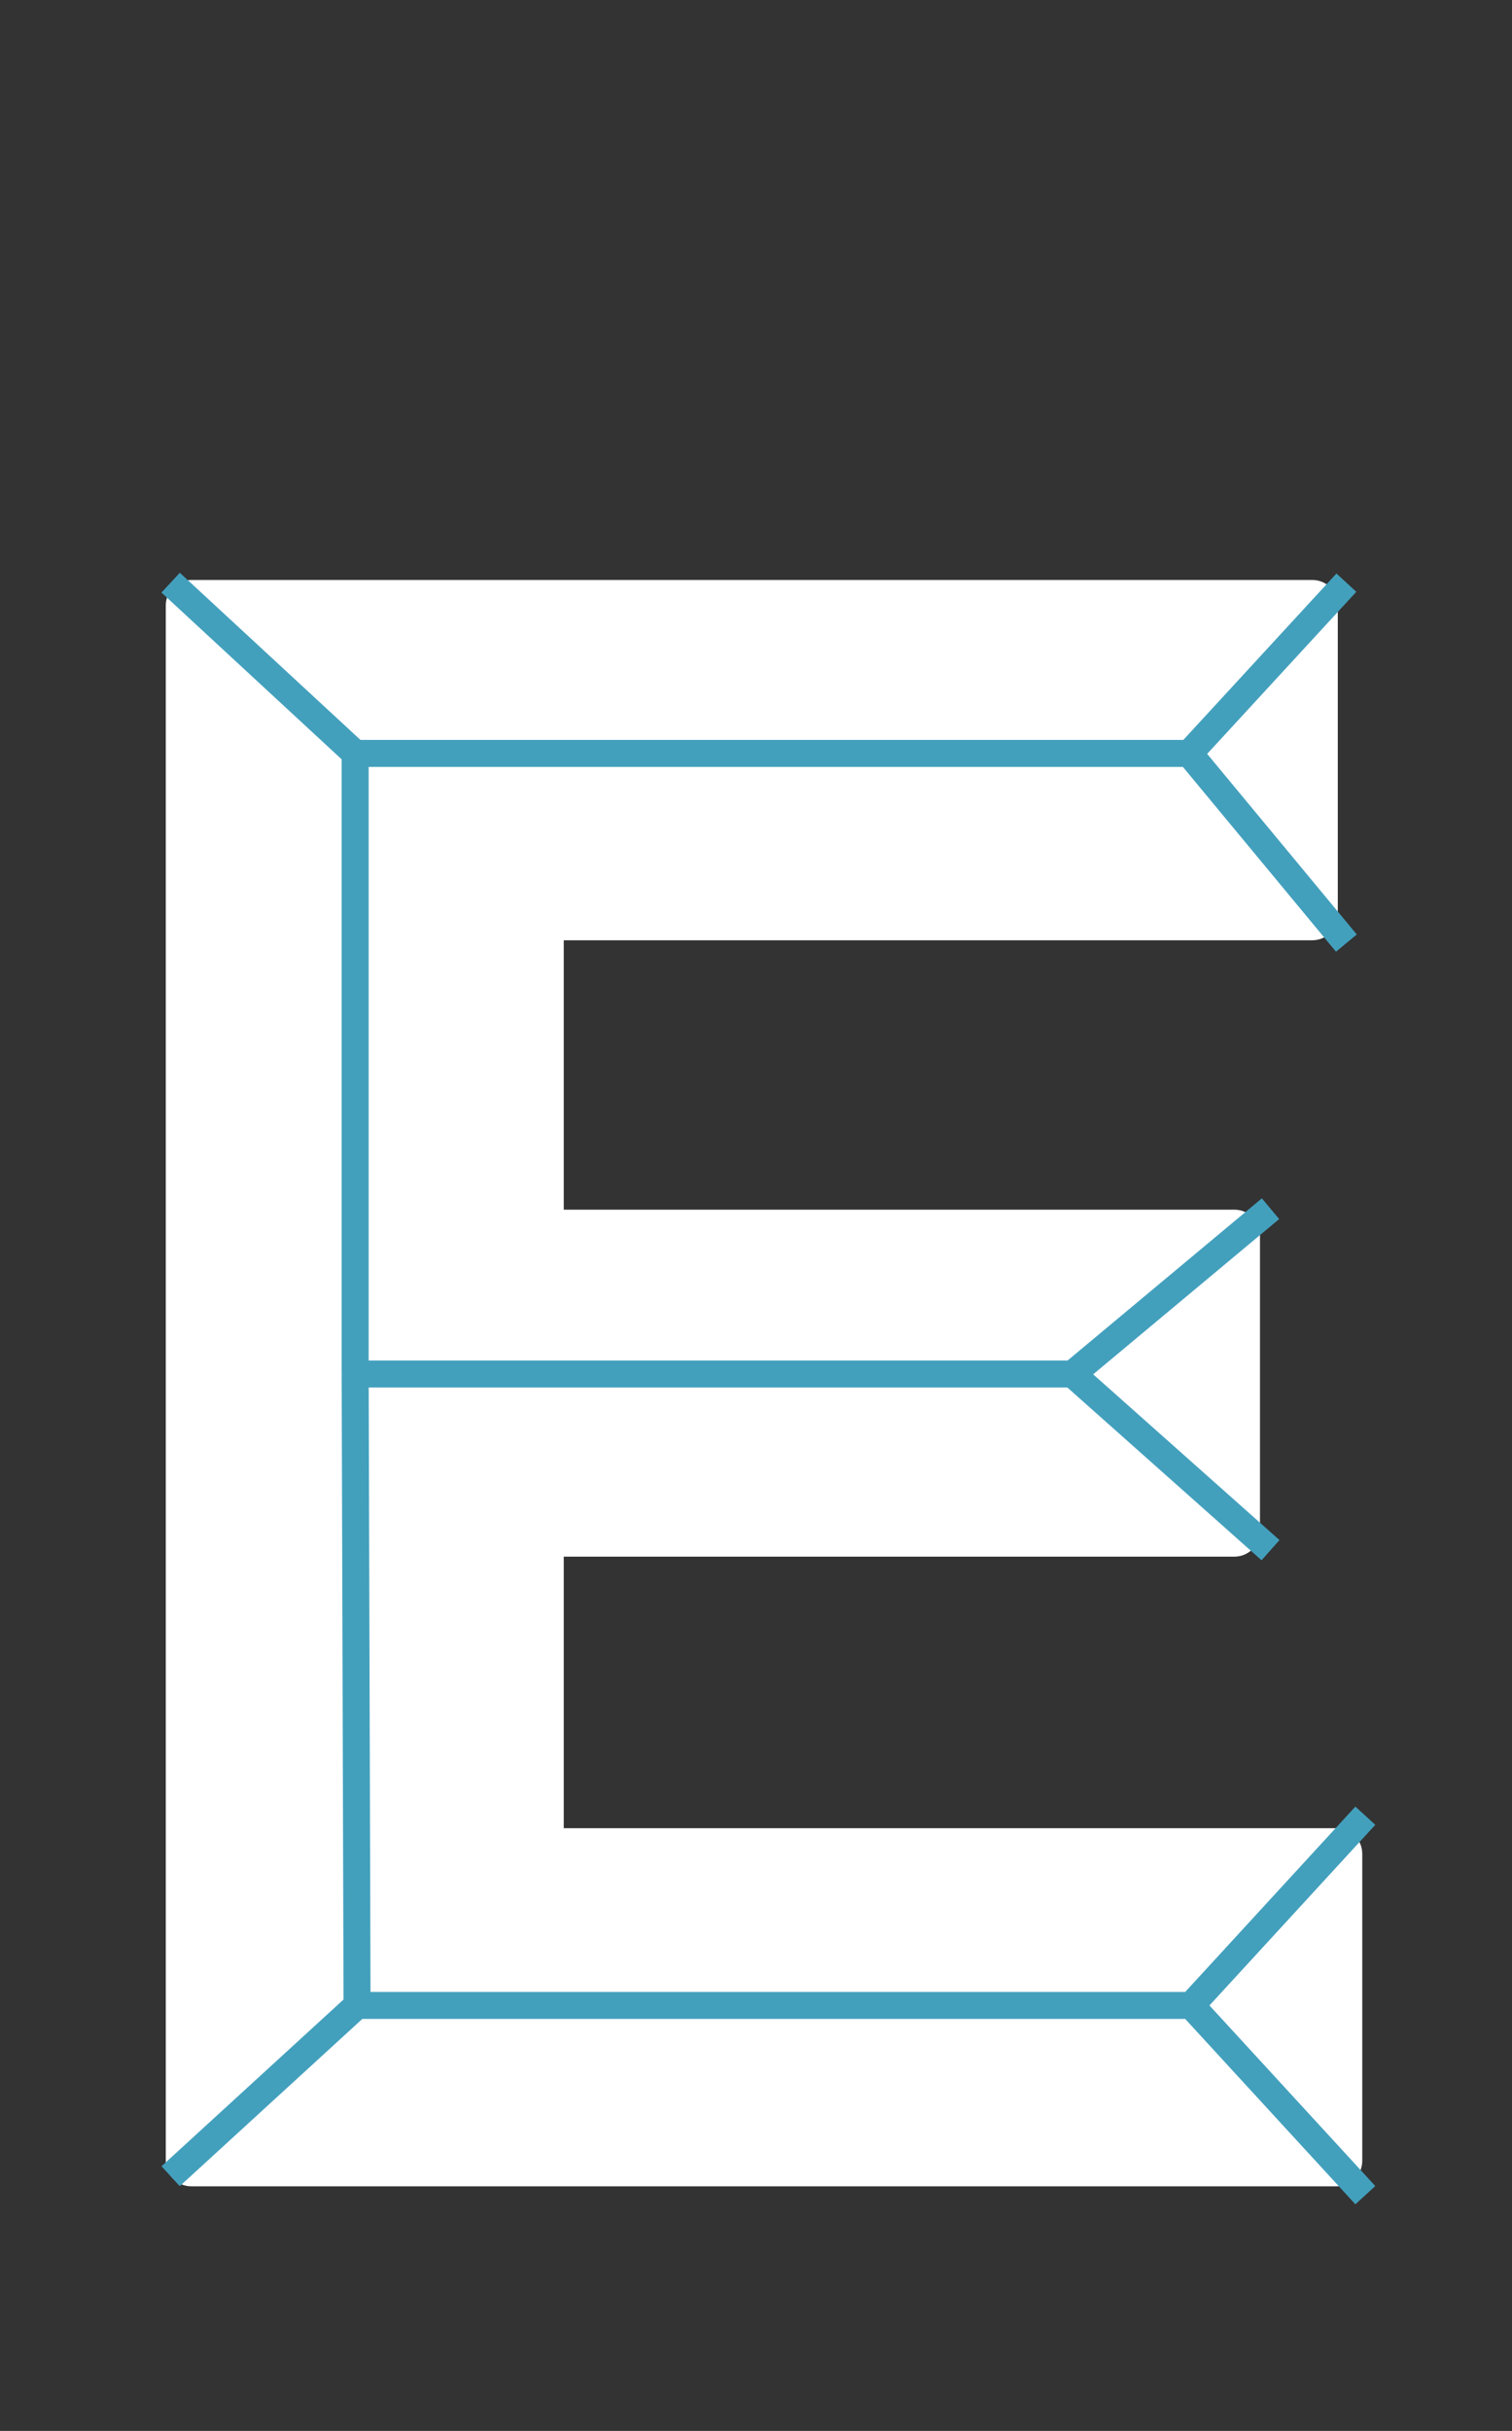 <svg width="28" height="45" viewBox="0 0 28 45" fill="none" xmlns="http://www.w3.org/2000/svg">
<rect x="0" y="0" width="28" height="45" fill="#333333" stroke="none"/>
<path d="M24.302 11.208V16.934H9.968V22.865H22.86V28.343H9.968V34.316H24.755V40H3.542V11.208H24.302Z" fill="white"/>
<path d="M24.302 11.208H24.774C24.774 10.947 24.563 10.736 24.302 10.736V11.208ZM24.302 16.934V17.406C24.563 17.406 24.774 17.195 24.774 16.934H24.302ZM9.968 16.934V16.461C9.707 16.461 9.496 16.673 9.496 16.934H9.968ZM9.968 22.865H9.496C9.496 23.126 9.707 23.337 9.968 23.337V22.865ZM22.86 22.865H23.333C23.333 22.604 23.121 22.393 22.86 22.393V22.865ZM22.86 28.343V28.816C23.121 28.816 23.333 28.604 23.333 28.343H22.86ZM9.968 28.343V27.871C9.707 27.871 9.496 28.082 9.496 28.343H9.968ZM9.968 34.316H9.496C9.496 34.577 9.707 34.788 9.968 34.788V34.316ZM24.755 34.316H25.227C25.227 34.055 25.016 33.843 24.755 33.843V34.316ZM24.755 40V40.472C25.016 40.472 25.227 40.261 25.227 40H24.755ZM3.542 40H3.07C3.07 40.261 3.282 40.472 3.542 40.472V40ZM3.542 11.208V10.736C3.282 10.736 3.07 10.947 3.07 11.208H3.542ZM23.83 11.208V16.934H24.774V11.208H23.83ZM24.302 16.461H9.968V17.406H24.302V16.461ZM9.496 16.934V22.865H10.44V16.934H9.496ZM9.968 23.337H22.86V22.393H9.968V23.337ZM22.388 22.865V28.343H23.333V22.865H22.388ZM22.86 27.871H9.968V28.816H22.86V27.871ZM9.496 28.343V34.316H10.44V28.343H9.496ZM9.968 34.788H24.755V33.843H9.968V34.788ZM24.283 34.316V40H25.227V34.316H24.283ZM24.755 39.528H3.542V40.472H24.755V39.528ZM4.015 40V11.208H3.07V40H4.015ZM3.542 11.681H24.302V10.736H3.542V11.681Z" fill="white"/>
<path d="M24.933 10.786L22.023 13.947M22.023 13.947L24.933 17.458M22.023 13.947H6.577M6.577 13.947V25.435M6.577 13.947L3.16 10.786M6.612 37.124H22.058M6.612 37.124L6.577 25.435M6.612 37.124L3.16 40.285M22.058 37.124L25.284 33.612M22.058 37.124L25.284 40.636M6.577 25.435H19.861M19.861 25.435L23.528 22.375M19.861 25.435L23.528 28.696" stroke="#43A0BD" stroke-width="0.5"/>
</svg>
